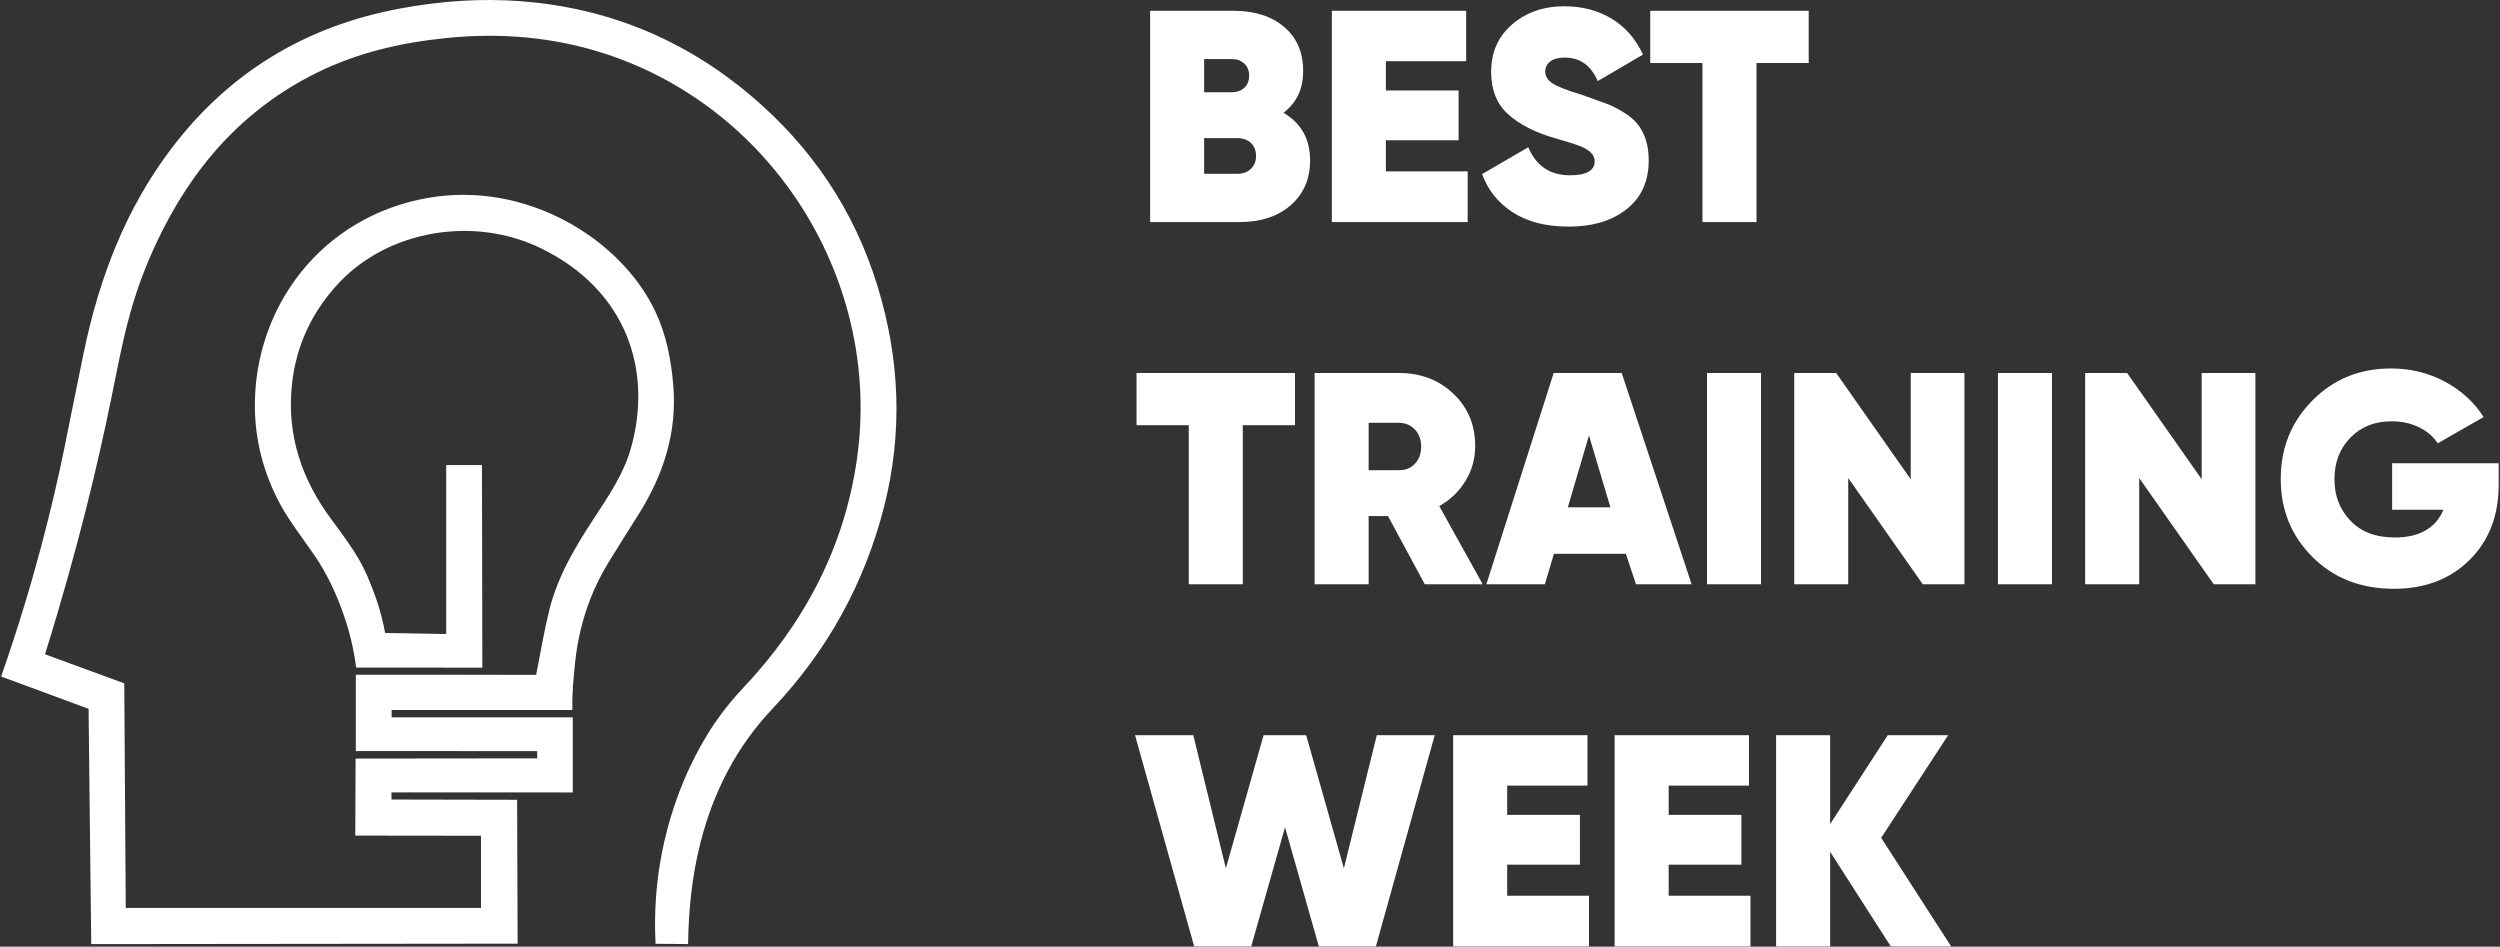 <svg width="1640" height="621" viewBox="0 0 1640 621" fill="none" xmlns="http://www.w3.org/2000/svg">
<rect x="0" y="0" width="1640" height="621" fill="#333333" stroke="none"/>
<path d="M351.71 442.73C354.66 428.01 356.94 413.9 360.37 400.08C365.86 377.98 377.4 358.69 389.78 339.82C399.19 325.49 408.96 311.09 413.74 294.48C428.3 243.91 411.62 190.86 355.49 163.18C310.76 141.12 254.83 151.29 222.71 185.2C204.7 204.21 194.11 226.76 191.45 252.82C188.1 285.57 198.02 314.67 217.35 340.68C234.36 363.57 238.63 370.5 245.86 390.23C249.62 400.5 251.58 409.33 252.64 415.22C266 415.45 279.37 415.68 292.73 415.92V305.09H316.17C316.25 349.39 316.33 393.68 316.41 437.98L233.66 437.94C232.69 430.39 230.8 419.66 226.79 407.26C220.83 388.81 213.67 375.25 206.65 364.85C198.96 353.46 190.21 342.64 183.73 330.61C173.04 310.76 167.27 289.11 167.19 266.46C166.95 201.34 210.81 142.16 280.51 129.86C345.4 118.41 407.22 156.72 429.79 204.12C437.05 219.36 440.16 235.51 441.63 252.23C444.4 283.67 435.14 311.67 418.65 337.84C412.17 348.12 405.66 358.39 399.29 368.74C378.93 401.86 377.5 432.64 376.42 443.37C375.47 452.77 375.39 460.56 375.47 465.75H256.93C256.93 467.36 256.93 468.98 256.93 470.59C296.53 470.59 336.13 470.59 375.74 470.59V519.84C336.08 519.83 296.43 519.81 256.77 519.8C256.79 521.36 256.81 522.93 256.84 524.49C284.3 524.55 311.77 524.6 339.23 524.66C339.34 556.12 339.45 587.57 339.56 619.03C246.32 619.13 153.09 619.23 59.85 619.33C59.27 567.88 58.69 516.43 58.1 464.98C38.99 457.92 19.87 450.86 0.76 443.8C22.47 381.48 34.84 330.06 42.18 294.13C48.69 262.26 49.65 256.74 54.97 231.12C64.96 183.01 82.01 137.86 111.81 98.25C149.87 47.66 200.34 17.11 262.49 5.58C288.78 0.7 315.25 -1.24 341.92 0.81C398.63 5.17 448.8 25.83 492.24 62.45C532.33 96.25 560.6 138.14 575.88 188.42C590.32 235.93 592.27 283.94 580 332.24C567.19 382.67 542.73 426.88 507.04 464.58C483.13 489.83 468 519.42 459.52 552.74C454.03 574.27 451.71 596.25 451.39 619.31C444.28 619.25 437.16 619.18 430.05 619.12C428.95 597.81 430.76 580.07 432.82 567.28C439.96 523.02 457.49 493.07 461.84 485.55C469.04 473.11 477.63 461.76 487.53 451.26C527.52 408.85 553.79 359.47 562.13 301.32C578.79 185.25 508.01 71.24 396.63 35.15C363.14 24.3 328.66 21.38 293.55 24.87C263.83 27.83 235.11 34.31 208.21 47.53C158.99 71.72 125.33 110.64 102.4 159.76C85.1 196.83 80.6 224.13 72.86 261.97C64.59 302.46 51.27 359.64 29.52 429.21C46.85 435.56 64.19 441.92 81.52 448.27C81.84 497.39 82.17 546.51 82.49 595.62H315.53V548.25L233.06 548.15C233.13 531.31 233.21 514.46 233.28 497.62C272.99 497.58 312.69 497.53 352.4 497.49C352.4 495.9 352.4 494.32 352.4 492.73C312.74 492.73 273.08 492.72 233.42 492.71V442.63C234.87 442.63 237.65 442.62 239.1 442.61C278.43 442.5 297.99 442.71 346.11 442.72C348.1 442.72 350.08 442.72 351.7 442.72L351.71 442.73Z" fill="white"/>
<path d="M842 74.01C853.61 80.88 859.42 91.23 859.42 105.1C859.42 117.38 855.19 127.21 846.75 134.6C838.3 141.99 827.011 145.69 812.891 145.69H754.48V7.08H809.13C822.99 7.08 834.081 10.61 842.391 17.67C850.711 24.73 854.86 34.34 854.86 46.48C854.86 58.62 850.57 67.27 841.99 74L842 74.01ZM808.141 38.76H789.92V60.54H808.141C811.311 60.54 813.98 59.58 816.16 57.67C818.34 55.76 819.43 53.09 819.43 49.65C819.43 46.21 818.37 43.71 816.26 41.73C814.15 39.75 811.441 38.76 808.141 38.76ZM811.901 114C815.461 114 818.37 112.91 820.61 110.73C822.85 108.55 823.98 105.75 823.98 102.31C823.98 98.87 822.86 95.91 820.61 93.8C818.36 91.69 815.461 90.63 811.901 90.63H789.92V114H811.901Z" fill="white"/>
<path d="M909.12 112.42H962.78V145.68H873.68V7.08H961.79V40.14H909.12V59.35H956.84V92.02H909.12V112.41V112.42Z" fill="white"/>
<path d="M1028.9 148.65C1014.25 148.65 1002.1 145.55 992.47 139.35C982.83 133.15 976.101 124.77 972.271 114.2L1002.56 96.58C1007.71 108.86 1016.82 114.99 1029.88 114.99C1040.7 114.99 1046.12 111.92 1046.12 105.77C1046.12 101.71 1043 98.44 1036.76 95.96C1034.13 94.87 1028.34 93.03 1019.39 90.45C1006.72 86.76 996.681 81.57 989.291 74.91C981.901 68.25 978.2 58.97 978.2 47.09C978.2 34.29 982.78 23.92 991.96 16C1001.13 8.08 1012.58 4.12 1026.31 4.12C1037.92 4.12 1048.22 6.83 1057.2 12.24C1066.17 17.65 1073.04 25.51 1077.79 35.8L1048.09 53.22C1043.73 42.93 1036.54 37.78 1026.51 37.78C1022.28 37.78 1019.09 38.64 1016.91 40.37C1014.73 42.1 1013.64 44.28 1013.64 46.94C1013.64 49.99 1015.25 52.58 1018.48 54.71C1021.71 56.84 1028 59.29 1037.35 62.08C1043.94 64.46 1049.32 66.39 1053.49 67.89C1057.66 69.39 1062.19 71.76 1067.08 74.98C1071.97 78.21 1075.6 82.36 1077.98 87.43C1080.36 92.5 1081.55 98.46 1081.55 105.31C1081.55 118.91 1076.73 129.53 1067.1 137.19C1057.46 144.85 1044.73 148.67 1028.89 148.67L1028.9 148.65Z" fill="white"/>
<path d="M1186.51 7.08V41.33H1152.26V145.68H1116.82V41.34H1082.57V7.08H1186.52H1186.51Z" fill="white"/>
<path d="M849.52 244.68V278.93H815.27V383.28H779.83V278.93H745.58V244.68H849.53H849.52Z" fill="white"/>
<path d="M934.66 383.28L910.5 338.53H897.83V383.28H862.39V244.68H917.83C931.95 244.68 943.8 249.2 953.37 258.24C962.94 267.28 967.72 278.73 967.72 292.59C967.72 300.9 965.61 308.53 961.38 315.46C957.15 322.39 951.41 327.9 944.15 331.99L972.66 383.27H934.64L934.66 383.28ZM897.83 277.35V308.44H917.43C921.79 308.57 925.35 307.19 928.12 304.28C930.89 301.38 932.28 297.62 932.28 292.99C932.28 288.36 930.89 284.61 928.12 281.7C925.35 278.8 921.78 277.34 917.43 277.34H897.83V277.35Z" fill="white"/>
<path d="M1073.2 383.28L1066.56 363.28H1019.39L1013.41 383.28H975.05L1019.22 244.68H1063.84L1109.69 383.28H1073.2ZM1028.51 332.79H1056.43L1042.37 285.67L1028.51 332.79Z" fill="white"/>
<path d="M1119.78 244.68H1155.22V383.28H1119.78V244.68Z" fill="white"/>
<path d="M1253.43 244.68H1288.67V383.28H1261.35L1212.44 313.58V383.28H1177V244.68H1204.52L1253.43 314.38V244.68Z" fill="white"/>
<path d="M1310.65 244.68H1346.09V383.28H1310.65V244.68Z" fill="white"/>
<path d="M1444.3 244.68H1479.54V383.28H1452.22L1403.31 313.58V383.28H1367.87V244.68H1395.39L1444.3 314.38V244.68Z" fill="white"/>
<path d="M1639.13 303.88V317.94C1639.13 338.27 1632.76 354.74 1620.02 367.34C1607.28 379.95 1590.75 386.25 1570.42 386.25C1548.77 386.25 1530.98 379.32 1517.06 365.46C1503.13 351.6 1496.17 334.51 1496.17 314.18C1496.17 293.85 1503.1 276.69 1516.96 262.7C1530.82 248.71 1547.98 241.71 1568.44 241.71C1581.37 241.71 1593.22 244.61 1603.98 250.42C1614.74 256.23 1623.15 263.95 1629.23 273.59L1599.13 290.82C1596.36 286.46 1592.3 282.97 1586.95 280.33C1581.6 277.69 1575.57 276.37 1568.83 276.37C1557.87 276.37 1548.9 279.93 1541.9 287.06C1534.9 294.19 1531.41 303.3 1531.41 314.38C1531.41 325.46 1534.87 334.11 1541.81 341.5C1548.74 348.89 1558.47 352.59 1571.02 352.59C1587.12 352.59 1597.75 346.52 1602.9 334.38H1569.24V303.89H1639.13V303.88Z" fill="white"/>
<path d="M783.39 620.88L744.58 482.28H782.79L804.17 569.6L828.92 482.28H856.84L881.59 569.6L903.17 482.28H941.19L902.58 620.88H865.16L842.98 542.67L820.8 620.88H783.38H783.39Z" fill="white"/>
<path d="M988.71 587.62H1042.37V620.88H953.271V482.28H1041.38V515.35H988.71V534.56H1036.43V567.23H988.71V587.62Z" fill="white"/>
<path d="M1094.64 587.62H1148.3V620.88H1059.2V482.28H1147.31V515.35H1094.64V534.56H1142.36V567.23H1094.64V587.62Z" fill="white"/>
<path d="M1279.97 620.88H1240.37L1200.57 558.76V620.88H1165.13V482.28H1200.57V540.57L1238.39 482.28H1277.99L1234.04 549.6L1279.97 620.88Z" fill="white"/>
</svg>
